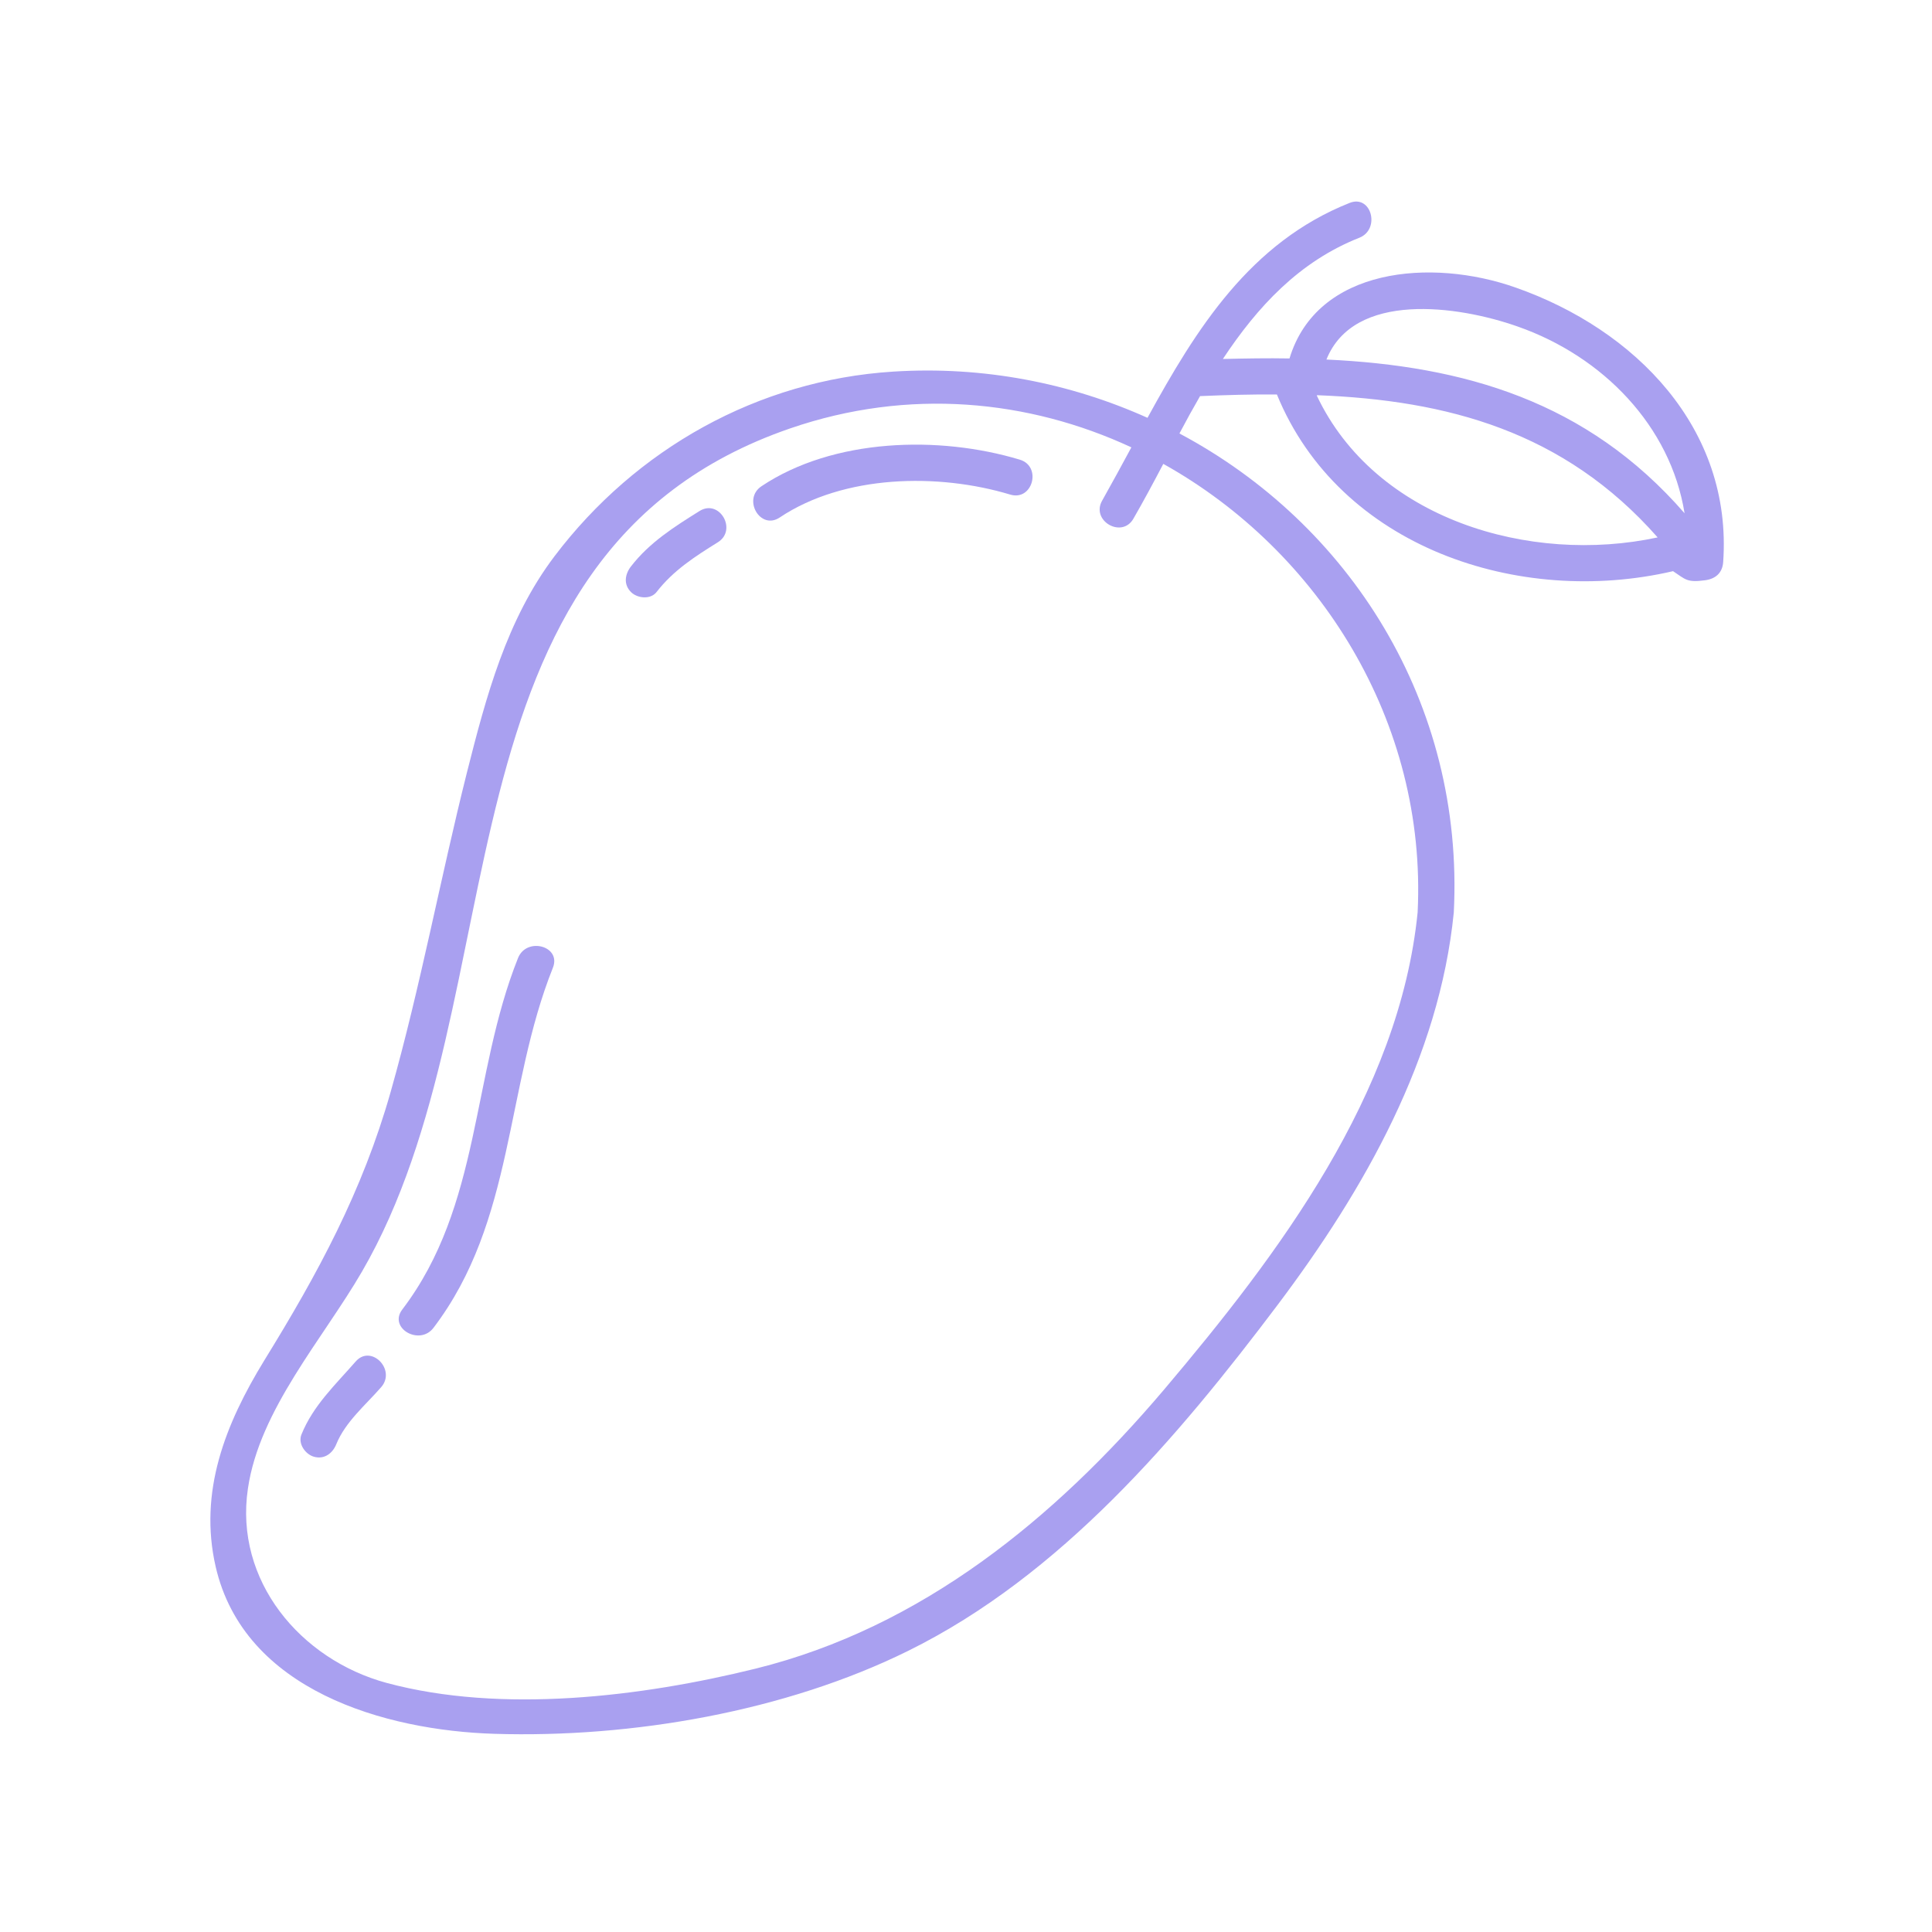 <svg xmlns="http://www.w3.org/2000/svg" xmlns:xlink="http://www.w3.org/1999/xlink" width="400" zoomAndPan="magnify" viewBox="0 0 300 300" height="400" preserveAspectRatio="xMidYMid meet" version="1.0"><path fill="#a9a0f0" d="M 38.496 231.148 C 40.285 218.898 50.141 207.914 56.195 197.477 C 81.184 154.445 65.91 86.07 122.695 66.523 C 141.113 60.184 159.738 62.059 175.68 69.465 C 174.176 72.262 172.676 75 171.156 77.711 C 169.332 80.852 174.203 83.68 175.996 80.539 C 177.578 77.797 179.105 74.945 180.637 72.031 C 204.762 85.492 221.594 112.008 220.129 141.676 C 217.301 169.895 198.508 194.797 180.75 215.781 C 163.801 235.766 143.164 252.707 117.332 259.105 C 99.578 263.492 77.871 266.113 60.055 261.328 C 46.625 257.691 36.367 245.414 38.496 231.148 Z M 204.531 61.367 C 224.707 62.145 242.871 66.961 257.398 83.449 C 237.539 87.715 213.551 80.621 204.469 61.422 C 204.5 61.398 204.5 61.398 204.531 61.367 Z M 235.664 50.703 C 248.918 55.344 259.414 66.18 261.578 79.699 C 246.414 62.258 227.242 56.812 205.969 55.828 C 210.238 45.195 226.352 47.414 235.664 50.703 Z M 76.773 269.227 C 98.109 269.887 121.941 265.77 141.027 256.34 C 164.723 244.637 182.855 223.25 198.445 202.551 C 211.883 184.68 223.5 164.219 225.746 141.676 C 227.391 109.098 209.488 81.312 183.141 67.309 C 184.176 65.348 185.246 63.41 186.344 61.508 C 190.379 61.336 194.359 61.223 198.277 61.254 C 207.988 85.004 235.895 94.254 259.789 88.691 C 261.75 89.988 261.926 90.48 264.746 90.105 C 266.359 89.902 267.457 88.98 267.574 87.285 C 269.039 66.523 253.91 51.164 235.34 44.648 C 222.258 40.031 204.5 41.531 200.234 55.66 C 196.832 55.598 193.375 55.66 189.887 55.742 C 195.25 47.645 201.734 40.609 211.078 36.918 C 214.387 35.598 212.953 30.176 209.578 31.504 C 194.129 37.641 185.77 51.02 178.184 64.879 C 166.191 59.492 152.73 56.812 138.691 57.703 C 117.68 59.031 98.738 69.695 86.117 86.355 C 78.648 96.219 75.48 108.184 72.508 119.938 C 68.359 136.457 65.301 153.176 60.66 169.551 C 56.281 185 49.367 197.738 41.031 211.254 C 34.984 221.121 30.828 231.637 33.484 243.254 C 37.895 262.512 59.824 268.703 76.773 269.227 " fill-opacity="1" fill-rule="nonzero"/><path fill="#a9a0f0" d="M 101.949 91.934 C 104.555 88.566 107.906 86.422 111.469 84.203 C 114.535 82.289 111.715 77.426 108.629 79.348 C 104.703 81.797 100.844 84.242 97.977 87.953 C 97.035 89.168 96.789 90.742 97.977 91.934 C 98.953 92.91 101.004 93.145 101.949 91.934 " fill-opacity="1" fill-rule="nonzero"/><path fill="#a9a0f0" d="M 121.074 80.355 C 131.031 73.699 145.668 73.422 156.863 76.797 C 160.344 77.848 161.82 72.426 158.363 71.379 C 145.809 67.59 129.402 68.039 118.238 75.504 C 115.242 77.512 118.055 82.383 121.074 80.355 " fill-opacity="1" fill-rule="nonzero"/><path fill="#a9a0f0" d="M 48.766 226.207 C 50.379 226.652 51.656 225.66 52.223 224.246 C 53.637 220.773 56.781 218.16 59.191 215.395 C 61.559 212.676 57.602 208.68 55.223 211.422 C 52.07 215.035 48.637 218.23 46.809 222.75 C 46.23 224.18 47.422 225.836 48.766 226.207 " fill-opacity="1" fill-rule="nonzero"/><path fill="#a9a0f0" d="M 67.312 206.184 C 79.93 189.602 78.41 168.926 85.855 150.266 C 87.199 146.891 81.766 145.438 80.438 148.766 C 73.184 166.938 74.742 187.207 62.465 203.34 C 60.27 206.23 65.156 209.027 67.312 206.184 " fill-opacity="1" fill-rule="nonzero"/></svg>